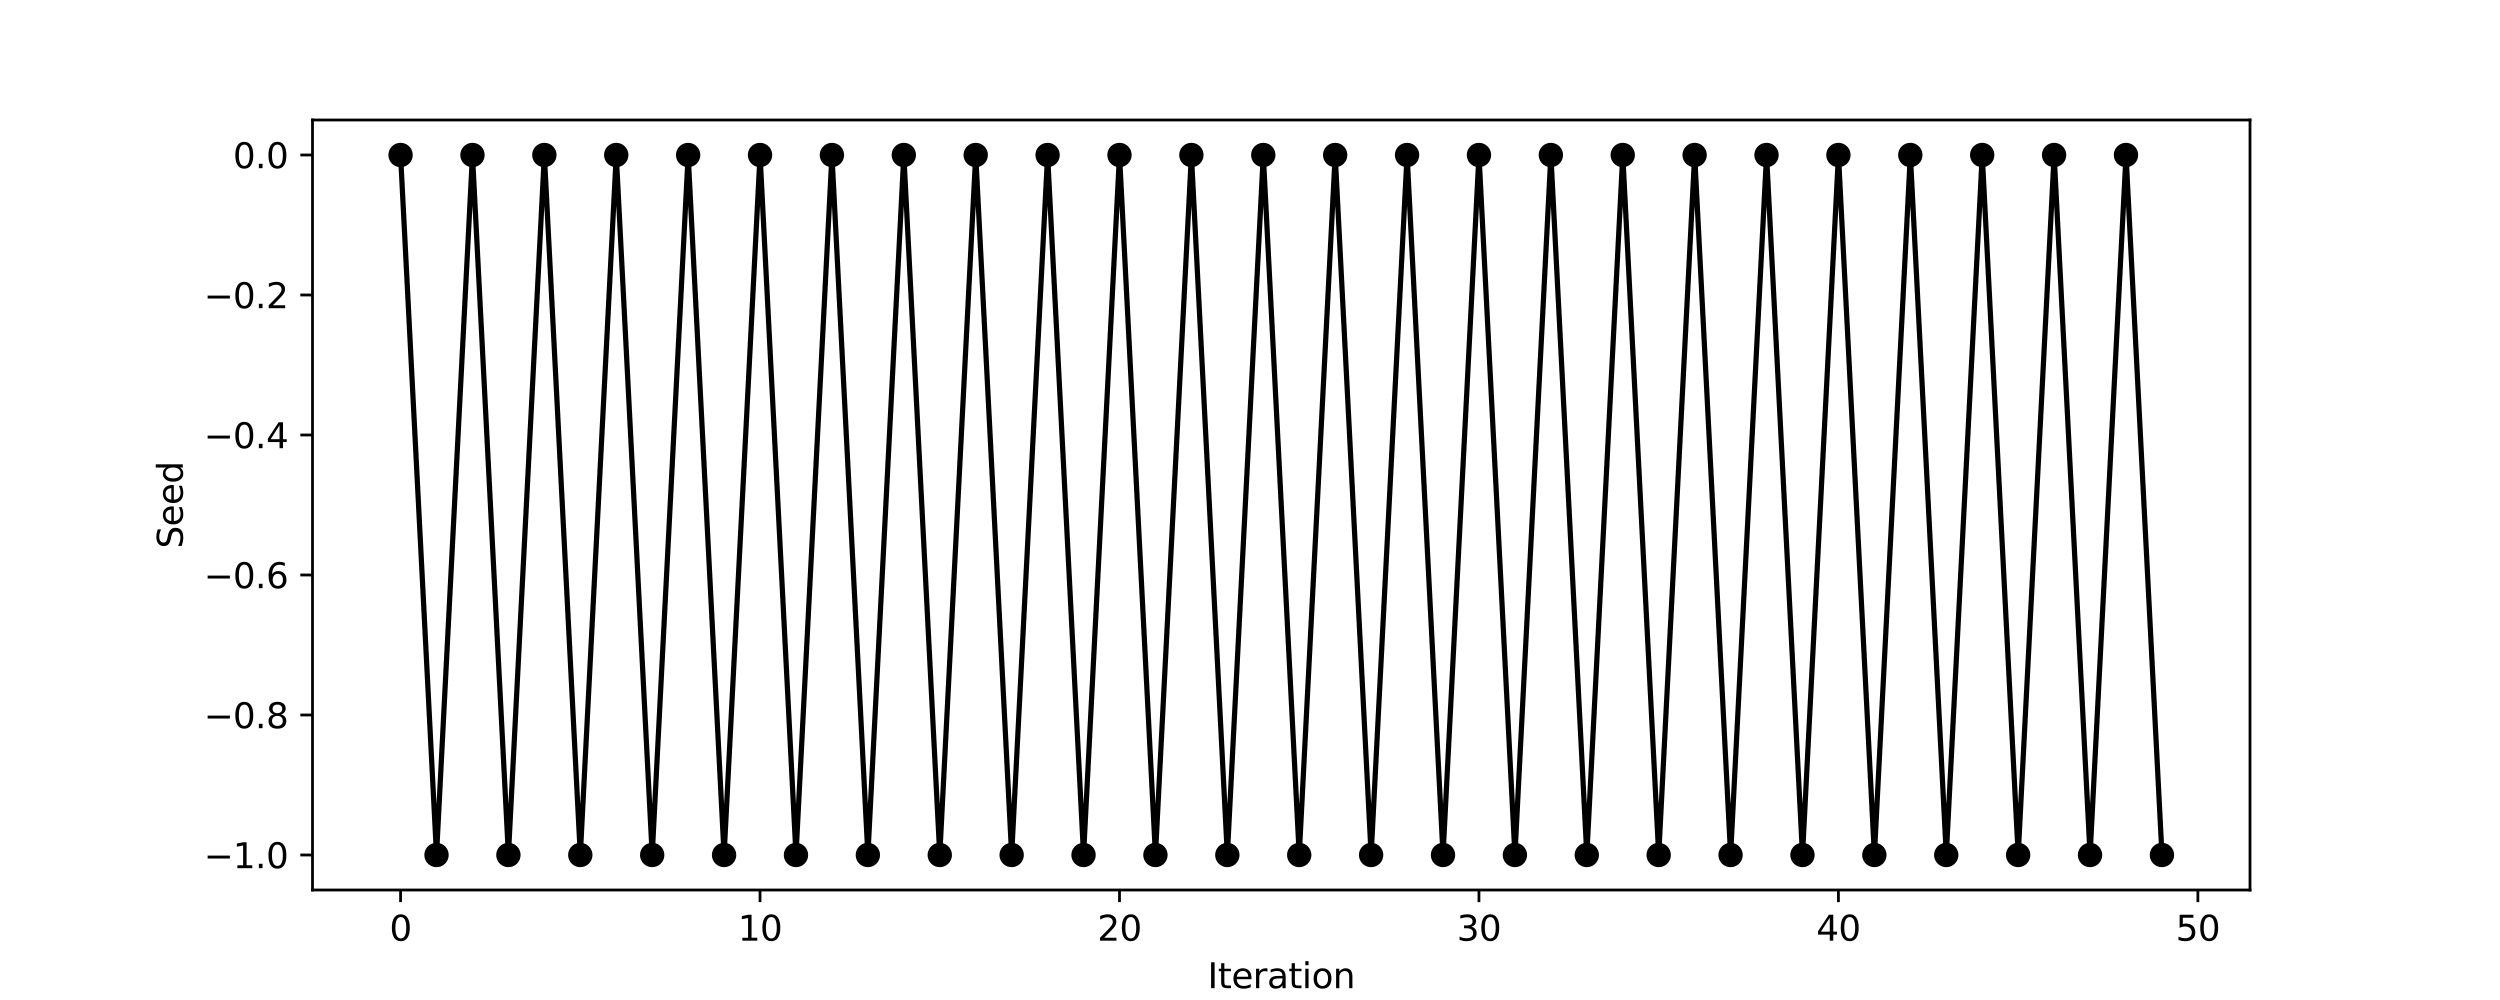 <svg xmlns:xlink="http://www.w3.org/1999/xlink" width="960" height="384" viewBox="0 0 720 288" xmlns="http://www.w3.org/2000/svg"><defs><style>*{stroke-linejoin:round;stroke-linecap:butt}</style></defs><g id="figure_1"><path d="M0 288h720V0H0z" style="fill:#fff" id="patch_1"/><g id="axes_1"><path d="M90 256.32h558V34.56H90z" style="fill:#fff" id="patch_2"/><g id="matplotlib.axis_1"><g id="xtick_1"><g id="line2d_1"><defs><path id="m2b244ee1fd" d="M0 0v3.5" style="stroke:#000;stroke-width:.8"/></defs><use xlink:href="#m2b244ee1fd" x="115.364" y="256.32" style="stroke:#000;stroke-width:.8"/></g><g transform="matrix(.1 0 0 -.1 112.182 270.918)" id="text_1"><defs><path id="DejaVuSans-30" d="M2034 4250q-487 0-733-480-245-479-245-1442 0-959 245-1439 246-480 733-480 491 0 736 480 246 480 246 1439 0 963-246 1442-245 480-736 480zm0 500q785 0 1199-621 414-620 414-1801 0-1178-414-1799Q2819-91 2034-91q-784 0-1198 620-414 621-414 1799 0 1181 414 1801 414 621 1198 621z" transform="scale(.016)"/></defs><use xlink:href="#DejaVuSans-30"/></g></g><g id="xtick_2"><use xlink:href="#m2b244ee1fd" x="218.889" y="256.32" style="stroke:#000;stroke-width:.8" id="line2d_2"/><g transform="matrix(.1 0 0 -.1 212.526 270.918)" id="text_2"><defs><path id="DejaVuSans-31" d="M794 531h1031v3560L703 3866v575l1116 225h631V531h1031V0H794v531z" transform="scale(.016)"/></defs><use xlink:href="#DejaVuSans-31"/><use xlink:href="#DejaVuSans-30" x="63.623"/></g></g><g id="xtick_3"><use xlink:href="#m2b244ee1fd" x="322.414" y="256.32" style="stroke:#000;stroke-width:.8" id="line2d_3"/><g transform="matrix(.1 0 0 -.1 316.051 270.918)" id="text_3"><defs><path id="DejaVuSans-32" d="M1228 531h2203V0H469v531q359 372 979 998 621 627 780 809 303 340 423 576 121 236 121 464 0 372-261 606-261 235-680 235-297 0-627-103-329-103-704-313v638q381 153 712 231 332 78 607 78 725 0 1156-363 431-362 431-968 0-288-108-546-107-257-392-607-78-91-497-524-418-433-1181-1211z" transform="scale(.016)"/></defs><use xlink:href="#DejaVuSans-32"/><use xlink:href="#DejaVuSans-30" x="63.623"/></g></g><g id="xtick_4"><use xlink:href="#m2b244ee1fd" x="425.939" y="256.32" style="stroke:#000;stroke-width:.8" id="line2d_4"/><g transform="matrix(.1 0 0 -.1 419.576 270.918)" id="text_4"><defs><path id="DejaVuSans-33" d="M2597 2516q453-97 707-404 255-306 255-756 0-690-475-1069Q2609-91 1734-91q-293 0-604 58T488 141v609q262-153 574-231 313-78 654-78 593 0 904 234t311 681q0 413-289 645-289 233-804 233h-544v519h569q465 0 712 186t247 536q0 359-255 551-254 193-729 193-260 0-557-57-297-56-653-174v562q360 100 674 150t592 50q719 0 1137-327 419-326 419-882 0-388-222-655t-631-370z" transform="scale(.016)"/></defs><use xlink:href="#DejaVuSans-33"/><use xlink:href="#DejaVuSans-30" x="63.623"/></g></g><g id="xtick_5"><use xlink:href="#m2b244ee1fd" x="529.464" y="256.32" style="stroke:#000;stroke-width:.8" id="line2d_5"/><g transform="matrix(.1 0 0 -.1 523.101 270.918)" id="text_5"><defs><path id="DejaVuSans-34" d="M2419 4116 825 1625h1594v2491zm-166 550h794V1625h666v-525h-666V0h-628v1100H313v609l1940 2957z" transform="scale(.016)"/></defs><use xlink:href="#DejaVuSans-34"/><use xlink:href="#DejaVuSans-30" x="63.623"/></g></g><g id="xtick_6"><use xlink:href="#m2b244ee1fd" x="632.989" y="256.32" style="stroke:#000;stroke-width:.8" id="line2d_6"/><g transform="matrix(.1 0 0 -.1 626.626 270.918)" id="text_6"><defs><path id="DejaVuSans-35" d="M691 4666h2478v-532H1269V2991q137 47 274 70 138 23 276 23 781 0 1237-428 457-428 457-1159 0-753-469-1171Q2575-91 1722-91q-294 0-599 50Q819 9 494 109v635q281-153 581-228t634-75q541 0 856 284 316 284 316 772 0 487-316 771-315 285-856 285-253 0-505-56-251-56-513-175v2344z" transform="scale(.016)"/></defs><use xlink:href="#DejaVuSans-35"/><use xlink:href="#DejaVuSans-30" x="63.623"/></g></g><g transform="matrix(.1 0 0 -.1 347.791 284.597)" id="text_7"><defs><path id="DejaVuSans-49" d="M628 4666h631V0H628v4666z" transform="scale(.016)"/><path id="DejaVuSans-74" d="M1172 4494v-994h1184v-447H1172V1153q0-428 117-550t477-122h590V0h-590q-666 0-919 248-253 249-253 905v1900H172v447h422v994h578z" transform="scale(.016)"/><path id="DejaVuSans-65" d="M3597 1894v-281H953q38-594 358-905t892-311q331 0 642 81t618 244V178Q3153 47 2828-22t-659-69q-838 0-1327 487-489 488-489 1320 0 859 464 1363 464 505 1252 505 706 0 1117-455 411-454 411-1235zm-575 169q-6 471-264 752-258 282-683 282-481 0-770-272t-333-766l2050 4z" transform="scale(.016)"/><path id="DejaVuSans-72" d="M2631 2963q-97 56-211 82-114 27-251 27-488 0-749-317t-261-911V0H581v3500h578v-544q182 319 472 473 291 155 707 155 59 0 131-8 72-7 159-23l3-590z" transform="scale(.016)"/><path id="DejaVuSans-61" d="M2194 1759q-697 0-966-159t-269-544q0-306 202-486 202-179 548-179 479 0 768 339t289 901v128h-572zm1147 238V0h-575v531q-197-318-491-470T1556-91q-537 0-855 302-317 302-317 808 0 590 395 890 396 300 1180 300h807v57q0 397-261 614t-733 217q-300 0-585-72-284-72-546-216v532q315 122 612 182 297 61 578 61 760 0 1135-394 375-393 375-1193z" transform="scale(.016)"/><path id="DejaVuSans-69" d="M603 3500h575V0H603v3500zm0 1363h575v-729H603v729z" transform="scale(.016)"/><path id="DejaVuSans-6f" d="M1959 3097q-462 0-731-361t-269-989q0-628 267-989 268-361 733-361 460 0 728 362 269 363 269 988 0 622-269 986-268 364-728 364zm0 487q750 0 1178-488 429-487 429-1349 0-859-429-1349Q2709-91 1959-91q-753 0-1180 489-426 490-426 1349 0 862 426 1349 427 488 1180 488z" transform="scale(.016)"/><path id="DejaVuSans-6e" d="M3513 2113V0h-575v2094q0 497-194 743-194 247-581 247-466 0-735-297-269-296-269-809V0H581v3500h578v-544q207 316 486 472 280 156 646 156 603 0 912-373 310-373 310-1098z" transform="scale(.016)"/></defs><use xlink:href="#DejaVuSans-49"/><use xlink:href="#DejaVuSans-74" x="29.492"/><use xlink:href="#DejaVuSans-65" x="68.701"/><use xlink:href="#DejaVuSans-72" x="130.225"/><use xlink:href="#DejaVuSans-61" x="171.338"/><use xlink:href="#DejaVuSans-74" x="232.617"/><use xlink:href="#DejaVuSans-69" x="271.826"/><use xlink:href="#DejaVuSans-6f" x="299.609"/><use xlink:href="#DejaVuSans-6e" x="360.791"/></g></g><g id="matplotlib.axis_2"><g id="ytick_1"><g id="line2d_7"><defs><path id="m20a54b97be" d="M0 0h-3.5" style="stroke:#000;stroke-width:.8"/></defs><use xlink:href="#m20a54b97be" x="90" y="246.24" style="stroke:#000;stroke-width:.8"/></g><g transform="matrix(.1 0 0 -.1 58.717 250.04)" id="text_8"><defs><path id="DejaVuSans-2212" d="M678 2272h4006v-531H678v531z" transform="scale(.016)"/><path id="DejaVuSans-2e" d="M684 794h660V0H684v794z" transform="scale(.016)"/></defs><use xlink:href="#DejaVuSans-2212"/><use xlink:href="#DejaVuSans-31" x="83.789"/><use xlink:href="#DejaVuSans-2e" x="147.412"/><use xlink:href="#DejaVuSans-30" x="179.199"/></g></g><g id="ytick_2"><use xlink:href="#m20a54b97be" x="90" y="205.92" style="stroke:#000;stroke-width:.8" id="line2d_8"/><g transform="matrix(.1 0 0 -.1 58.717 209.72)" id="text_9"><defs><path id="DejaVuSans-38" d="M2034 2216q-450 0-708-241-257-241-257-662 0-422 257-663 258-241 708-241t709 242q260 243 260 662 0 421-258 662-257 241-711 241zm-631 268q-406 100-633 378-226 279-226 679 0 559 398 884 399 325 1092 325 697 0 1094-325t397-884q0-400-227-679-226-278-629-378 456-106 710-416 255-309 255-755 0-679-414-1042Q2806-91 2034-91q-771 0-1186 362-414 363-414 1042 0 446 256 755 257 310 713 416zm-231 997q0-362 226-565 227-203 636-203 407 0 636 203 230 203 230 565 0 363-230 566-229 203-636 203-409 0-636-203-226-203-226-566z" transform="scale(.016)"/></defs><use xlink:href="#DejaVuSans-2212"/><use xlink:href="#DejaVuSans-30" x="83.789"/><use xlink:href="#DejaVuSans-2e" x="147.412"/><use xlink:href="#DejaVuSans-38" x="179.199"/></g></g><g id="ytick_3"><use xlink:href="#m20a54b97be" x="90" y="165.6" style="stroke:#000;stroke-width:.8" id="line2d_9"/><g transform="matrix(.1 0 0 -.1 58.717 169.4)" id="text_10"><defs><path id="DejaVuSans-36" d="M2113 2584q-425 0-674-291-248-290-248-796 0-503 248-796 249-292 674-292t673 292q248 293 248 796 0 506-248 796-248 291-673 291zm1253 1979v-575q-238 112-480 171-242 60-480 60-625 0-955-422-329-422-376-1275 184 272 462 417 279 145 613 145 703 0 1111-427 408-426 408-1160 0-719-425-1154Q2819-91 2113-91q-810 0-1238 620-428 621-428 1799 0 1106 525 1764t1409 658q238 0 480-47t505-140z" transform="scale(.016)"/></defs><use xlink:href="#DejaVuSans-2212"/><use xlink:href="#DejaVuSans-30" x="83.789"/><use xlink:href="#DejaVuSans-2e" x="147.412"/><use xlink:href="#DejaVuSans-36" x="179.199"/></g></g><g id="ytick_4"><use xlink:href="#m20a54b97be" x="90" y="125.28" style="stroke:#000;stroke-width:.8" id="line2d_10"/><g transform="matrix(.1 0 0 -.1 58.717 129.08)" id="text_11"><use xlink:href="#DejaVuSans-2212"/><use xlink:href="#DejaVuSans-30" x="83.789"/><use xlink:href="#DejaVuSans-2e" x="147.412"/><use xlink:href="#DejaVuSans-34" x="179.199"/></g></g><g id="ytick_5"><use xlink:href="#m20a54b97be" x="90" y="84.96" style="stroke:#000;stroke-width:.8" id="line2d_11"/><g transform="matrix(.1 0 0 -.1 58.717 88.76)" id="text_12"><use xlink:href="#DejaVuSans-2212"/><use xlink:href="#DejaVuSans-30" x="83.789"/><use xlink:href="#DejaVuSans-2e" x="147.412"/><use xlink:href="#DejaVuSans-32" x="179.199"/></g></g><g id="ytick_6"><use xlink:href="#m20a54b97be" x="90" y="44.64" style="stroke:#000;stroke-width:.8" id="line2d_12"/><g transform="matrix(.1 0 0 -.1 67.097 48.44)" id="text_13"><use xlink:href="#DejaVuSans-30"/><use xlink:href="#DejaVuSans-2e" x="63.623"/><use xlink:href="#DejaVuSans-30" x="95.41"/></g></g><g transform="matrix(0 -.1 -.1 0 52.638 157.942)" id="text_14"><defs><path id="DejaVuSans-53" d="M3425 4513v-616q-359 172-678 256-319 85-616 85-515 0-795-200t-280-569q0-310 186-468 186-157 705-254l381-78q706-135 1042-474t336-907q0-679-455-1029Q2797-91 1919-91q-331 0-705 75-373 75-773 222v650q384-215 753-325 369-109 725-109 540 0 834 212 294 213 294 607 0 343-211 537t-692 291l-385 75q-706 140-1022 440-315 300-315 835 0 619 436 975t1201 356q329 0 669-60 341-59 697-177z" transform="scale(.016)"/><path id="DejaVuSans-64" d="M2906 2969v1894h575V0h-575v525q-181-312-458-464-276-152-664-152-634 0-1033 506-398 507-398 1332t398 1331q399 506 1033 506 388 0 664-152 277-151 458-463zM947 1747q0-634 261-995t717-361q456 0 718 361 263 361 263 995t-263 995q-262 361-718 361t-717-361q-261-361-261-995z" transform="scale(.016)"/></defs><use xlink:href="#DejaVuSans-53"/><use xlink:href="#DejaVuSans-65" x="63.477"/><use xlink:href="#DejaVuSans-65" x="125"/><use xlink:href="#DejaVuSans-64" x="186.523"/></g></g><g id="line2d_13"><path d="m115.364 44.64 10.352 201.6 10.353-201.6 10.352 201.6 10.353-201.6 10.352 201.6 10.353-201.6 10.352 201.6 10.353-201.6 10.352 201.6 10.353-201.6 10.352 201.6 10.353-201.6 10.352 201.6L260.3 44.64l10.352 201.6 10.353-201.6 10.352 201.6 10.353-201.6 10.352 201.6 10.353-201.6 10.352 201.6 10.353-201.6 10.352 201.6 10.353-201.6 10.352 201.6 10.353-201.6 10.352 201.6 10.353-201.6 10.352 201.6 10.353-201.6 10.352 201.6 10.353-201.6 10.352 201.6 10.353-201.6 10.352 201.6 10.353-201.6 10.352 201.6 10.353-201.6 10.352 201.6 10.353-201.6 10.352 201.6 10.353-201.6 10.352 201.6 10.353-201.6 10.352 201.6 10.353-201.6 10.352 201.6 10.353-201.6 10.352 201.6" clip-path="url(#p4cad0b8db4)" style="fill:none;stroke:#000;stroke-width:1.5;stroke-linecap:square"/><defs><path id="m28ef69f3e9" d="M0 3a3 3 0 1 0 0-6 3 3 0 0 0 0 6z" style="stroke:#000"/></defs><g clip-path="url(#p4cad0b8db4)"><use xlink:href="#m28ef69f3e9" x="115.364" y="44.64" style="stroke:#000"/><use xlink:href="#m28ef69f3e9" x="125.716" y="246.24" style="stroke:#000"/><use xlink:href="#m28ef69f3e9" x="136.069" y="44.64" style="stroke:#000"/><use xlink:href="#m28ef69f3e9" x="146.421" y="246.24" style="stroke:#000"/><use xlink:href="#m28ef69f3e9" x="156.774" y="44.64" style="stroke:#000"/><use xlink:href="#m28ef69f3e9" x="167.126" y="246.24" style="stroke:#000"/><use xlink:href="#m28ef69f3e9" x="177.479" y="44.64" style="stroke:#000"/><use xlink:href="#m28ef69f3e9" x="187.831" y="246.24" style="stroke:#000"/><use xlink:href="#m28ef69f3e9" x="198.184" y="44.64" style="stroke:#000"/><use xlink:href="#m28ef69f3e9" x="208.536" y="246.24" style="stroke:#000"/><use xlink:href="#m28ef69f3e9" x="218.889" y="44.64" style="stroke:#000"/><use xlink:href="#m28ef69f3e9" x="229.241" y="246.24" style="stroke:#000"/><use xlink:href="#m28ef69f3e9" x="239.594" y="44.64" style="stroke:#000"/><use xlink:href="#m28ef69f3e9" x="249.946" y="246.24" style="stroke:#000"/><use xlink:href="#m28ef69f3e9" x="260.299" y="44.64" style="stroke:#000"/><use xlink:href="#m28ef69f3e9" x="270.651" y="246.24" style="stroke:#000"/><use xlink:href="#m28ef69f3e9" x="281.004" y="44.64" style="stroke:#000"/><use xlink:href="#m28ef69f3e9" x="291.356" y="246.24" style="stroke:#000"/><use xlink:href="#m28ef69f3e9" x="301.709" y="44.64" style="stroke:#000"/><use xlink:href="#m28ef69f3e9" x="312.061" y="246.24" style="stroke:#000"/><use xlink:href="#m28ef69f3e9" x="322.414" y="44.64" style="stroke:#000"/><use xlink:href="#m28ef69f3e9" x="332.766" y="246.24" style="stroke:#000"/><use xlink:href="#m28ef69f3e9" x="343.119" y="44.64" style="stroke:#000"/><use xlink:href="#m28ef69f3e9" x="353.471" y="246.24" style="stroke:#000"/><use xlink:href="#m28ef69f3e9" x="363.824" y="44.64" style="stroke:#000"/><use xlink:href="#m28ef69f3e9" x="374.176" y="246.24" style="stroke:#000"/><use xlink:href="#m28ef69f3e9" x="384.529" y="44.64" style="stroke:#000"/><use xlink:href="#m28ef69f3e9" x="394.881" y="246.24" style="stroke:#000"/><use xlink:href="#m28ef69f3e9" x="405.234" y="44.64" style="stroke:#000"/><use xlink:href="#m28ef69f3e9" x="415.586" y="246.24" style="stroke:#000"/><use xlink:href="#m28ef69f3e9" x="425.939" y="44.64" style="stroke:#000"/><use xlink:href="#m28ef69f3e9" x="436.291" y="246.24" style="stroke:#000"/><use xlink:href="#m28ef69f3e9" x="446.644" y="44.64" style="stroke:#000"/><use xlink:href="#m28ef69f3e9" x="456.996" y="246.24" style="stroke:#000"/><use xlink:href="#m28ef69f3e9" x="467.349" y="44.64" style="stroke:#000"/><use xlink:href="#m28ef69f3e9" x="477.701" y="246.24" style="stroke:#000"/><use xlink:href="#m28ef69f3e9" x="488.054" y="44.64" style="stroke:#000"/><use xlink:href="#m28ef69f3e9" x="498.406" y="246.24" style="stroke:#000"/><use xlink:href="#m28ef69f3e9" x="508.759" y="44.64" style="stroke:#000"/><use xlink:href="#m28ef69f3e9" x="519.111" y="246.24" style="stroke:#000"/><use xlink:href="#m28ef69f3e9" x="529.464" y="44.64" style="stroke:#000"/><use xlink:href="#m28ef69f3e9" x="539.816" y="246.24" style="stroke:#000"/><use xlink:href="#m28ef69f3e9" x="550.169" y="44.64" style="stroke:#000"/><use xlink:href="#m28ef69f3e9" x="560.521" y="246.24" style="stroke:#000"/><use xlink:href="#m28ef69f3e9" x="570.874" y="44.64" style="stroke:#000"/><use xlink:href="#m28ef69f3e9" x="581.226" y="246.24" style="stroke:#000"/><use xlink:href="#m28ef69f3e9" x="591.579" y="44.64" style="stroke:#000"/><use xlink:href="#m28ef69f3e9" x="601.931" y="246.24" style="stroke:#000"/><use xlink:href="#m28ef69f3e9" x="612.284" y="44.64" style="stroke:#000"/><use xlink:href="#m28ef69f3e9" x="622.636" y="246.24" style="stroke:#000"/></g></g><path d="M90 256.32V34.56" style="fill:none;stroke:#000;stroke-width:.8;stroke-linejoin:miter;stroke-linecap:square" id="patch_3"/><path d="M648 256.32V34.56" style="fill:none;stroke:#000;stroke-width:.8;stroke-linejoin:miter;stroke-linecap:square" id="patch_4"/><path d="M90 256.32h558" style="fill:none;stroke:#000;stroke-width:.8;stroke-linejoin:miter;stroke-linecap:square" id="patch_5"/><path d="M90 34.56h558" style="fill:none;stroke:#000;stroke-width:.8;stroke-linejoin:miter;stroke-linecap:square" id="patch_6"/></g></g><defs><clipPath id="p4cad0b8db4"><path d="M90 34.56h558v221.76H90z"/></clipPath></defs></svg>